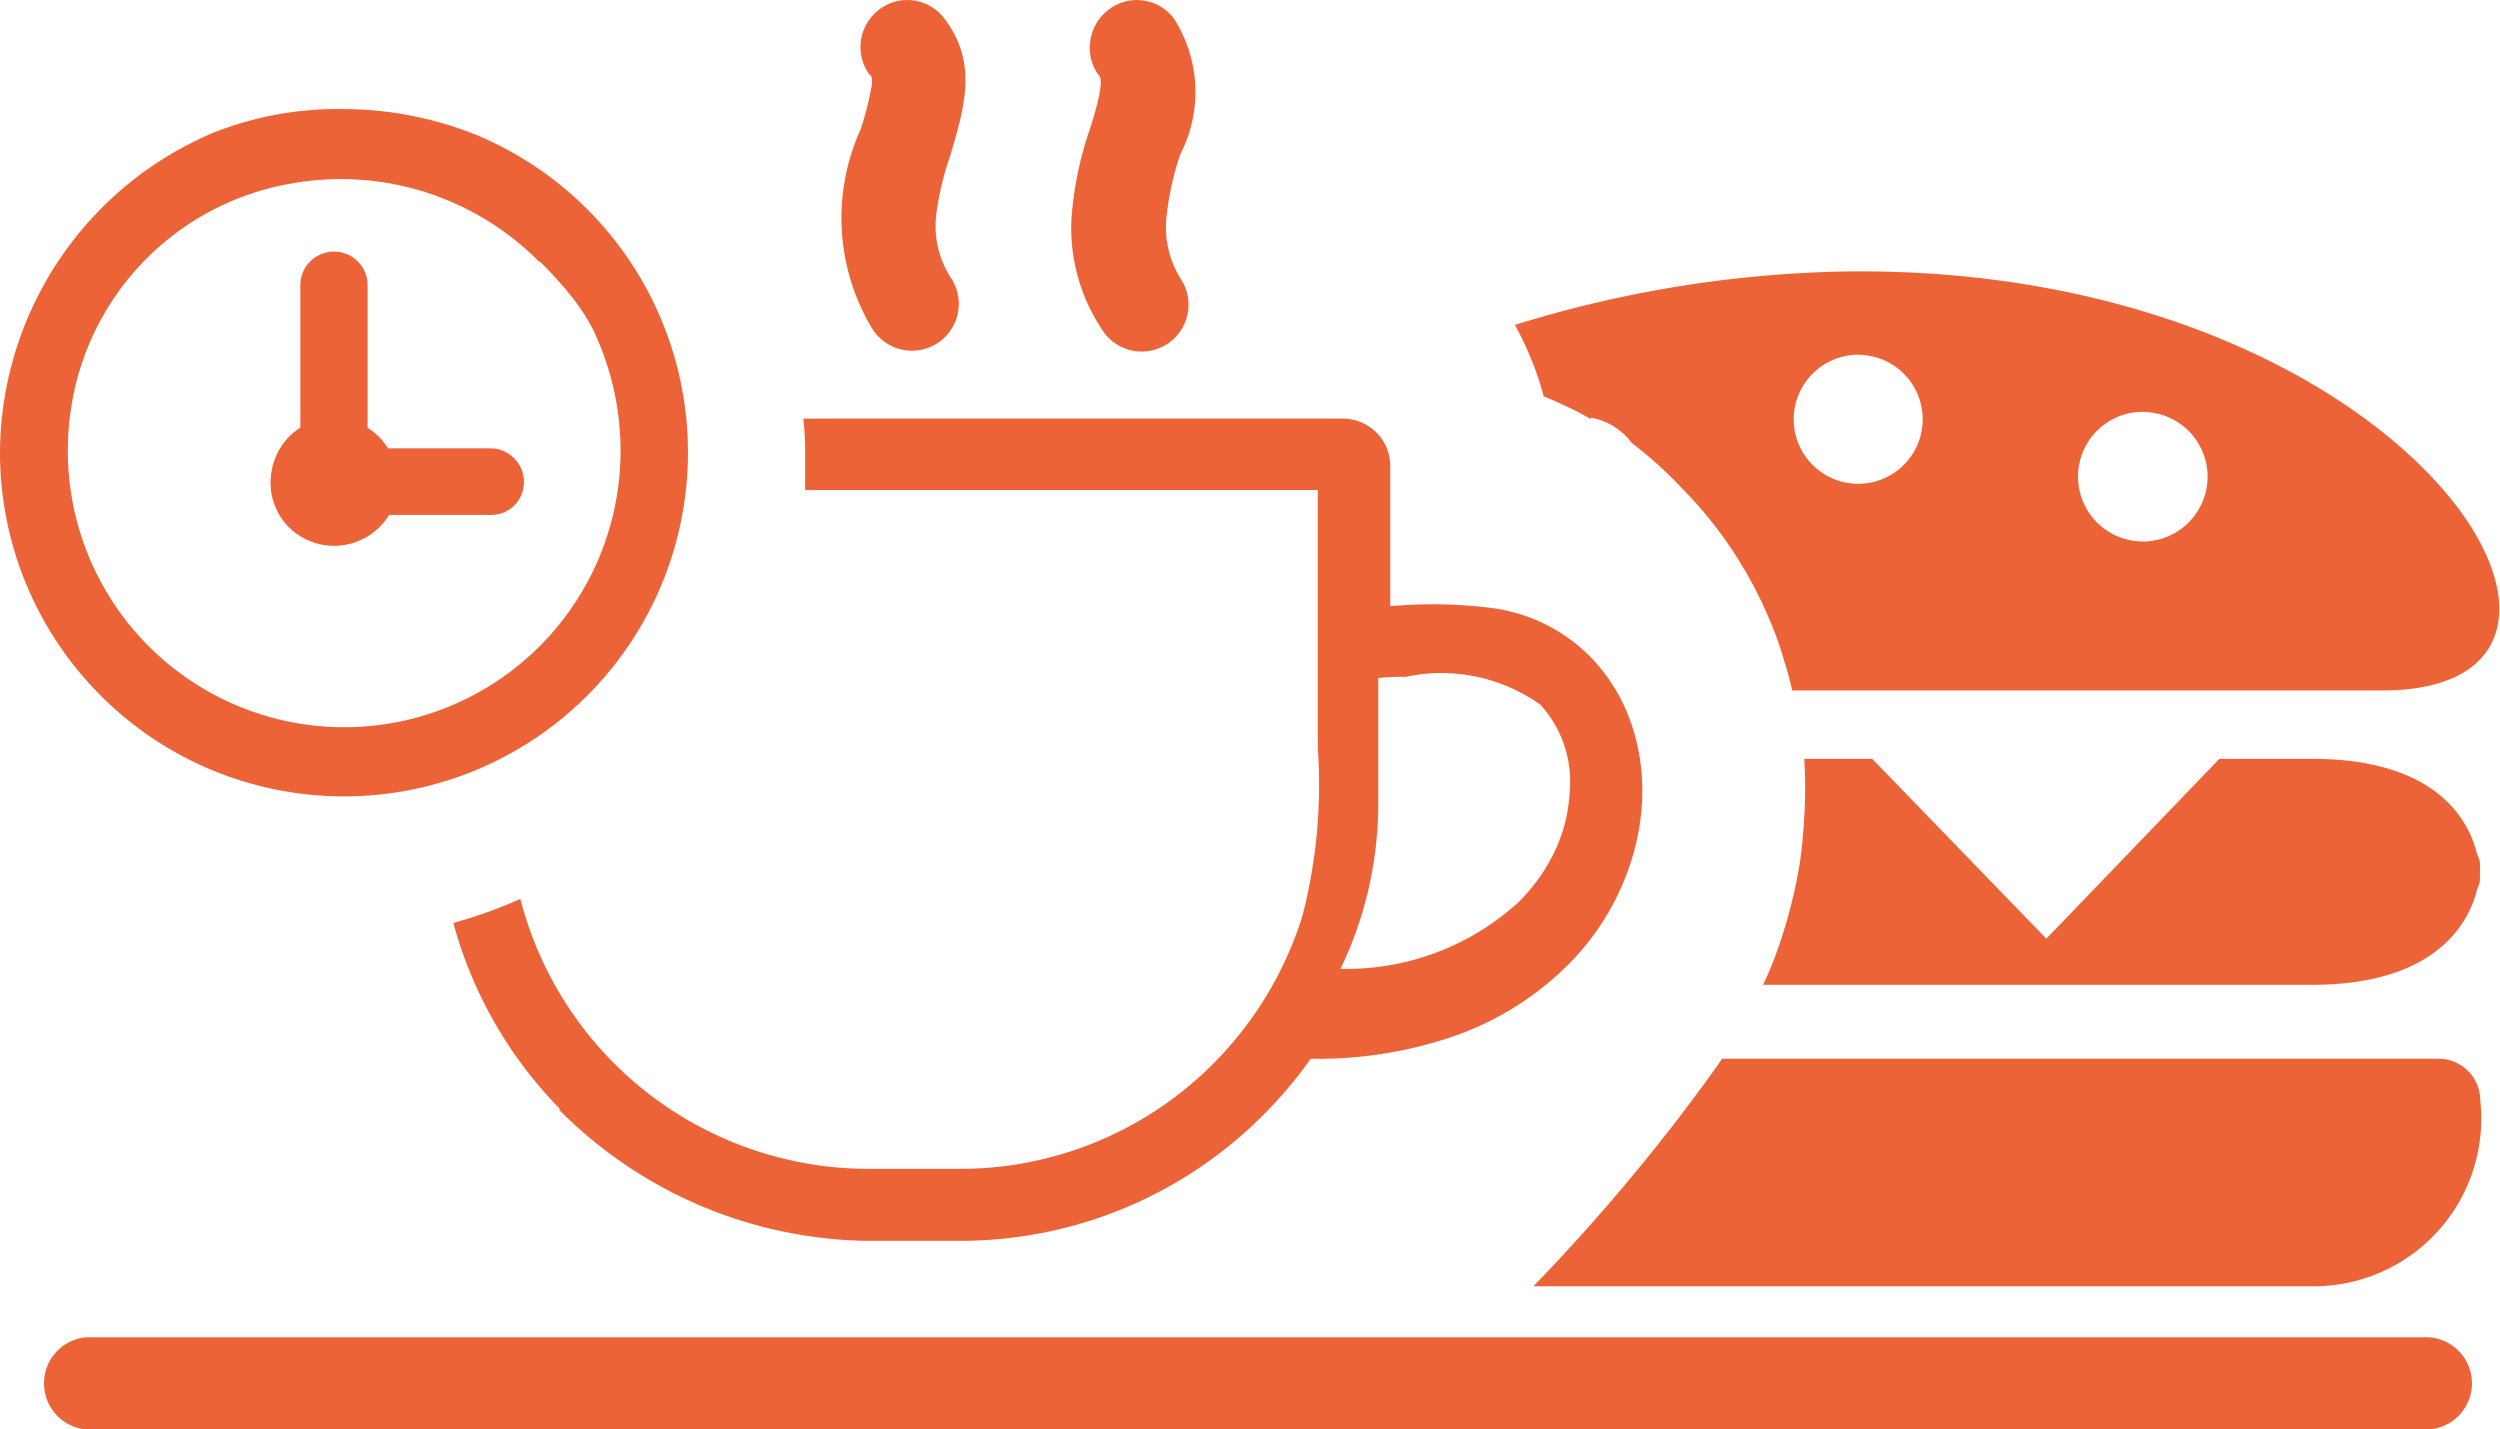 <svg id="breakfast-time-icon" xmlns="http://www.w3.org/2000/svg" width="17.988" height="10.285" viewBox="0 0 17.988 10.285">
  <path id="breakfast-time-icon-2" data-name="breakfast-time-icon" d="M12.393,7.6h5.153a.3.3,0,0,1,.3.3A1.206,1.206,0,0,1,16.64,9.237H11.033a13.877,13.877,0,0,0,1.306-1.562c.019-.026.037-.053.054-.081ZM6.261.525A.332.332,0,0,1,6.194.278.338.338,0,0,1,6.321.055a.328.328,0,0,1,.247-.07.332.332,0,0,1,.224.127c.25.325.146.644.042,1a2,2,0,0,0-.1.439.687.687,0,0,0,.105.426.337.337,0,1,1-.568.362A1.545,1.545,0,0,1,6.194.909,2.149,2.149,0,0,0,6.267.623a.18.18,0,0,0,0-.1ZM3.423.951A2.475,2.475,0,1,1,0,3.237,2.51,2.51,0,0,1,1.54.935h0A2.429,2.429,0,0,1,2.475.767a2.568,2.568,0,0,1,.947.184ZM2.161,3.06V2.035a.24.24,0,0,1,.07-.171.242.242,0,0,1,.414.171V3.06a.46.46,0,0,1,.083.066.514.514,0,0,1,.064.082h.732A.242.242,0,0,1,3.7,3.62h0a.239.239,0,0,1-.168.067H2.8a.471.471,0,0,1-.161.158.46.46,0,0,1-.425.023.451.451,0,0,1-.157-.116h0A.463.463,0,0,1,2,3.669a.455.455,0,0,1-.045-.3A.463.463,0,0,1,2.1,3.105a.439.439,0,0,1,.059-.044Zm1.72-1.193A2.007,2.007,0,0,0,2.111,1.3a1.934,1.934,0,0,0-1.578,1.5h0a2.05,2.05,0,0,0-.045.426,1.988,1.988,0,0,0,3.977,0,2.037,2.037,0,0,0-.05-.447,2.059,2.059,0,0,0-.146-.422h0A1.464,1.464,0,0,0,4.1,2.1a2.88,2.88,0,0,0-.215-.236ZM4.028,7.96a3.04,3.04,0,0,1-.64-.968,2.881,2.881,0,0,1-.126-.369,3.426,3.426,0,0,0,.482-.173A2.587,2.587,0,0,0,6.233,8.392h.678A2.565,2.565,0,0,0,8.73,7.635a2.6,2.6,0,0,0,.641-1.062,3.787,3.787,0,0,0,.111-1.209V3.508H5.793V3.287a2.189,2.189,0,0,0-.013-.293H9.664a.34.34,0,0,1,.239.1.335.335,0,0,1,.1.239V4.342h.02a3.384,3.384,0,0,1,.72.016,1.223,1.223,0,0,1,.7.35,1.284,1.284,0,0,1,.293.477,1.486,1.486,0,0,1,.078.577,1.658,1.658,0,0,1-.048.313,1.842,1.842,0,0,1-.5.865,2.179,2.179,0,0,1-.845.511A3.016,3.016,0,0,1,9.43,7.6c-.042.061-.086.119-.132.174-.064.078-.133.155-.208.23h0a3.075,3.075,0,0,1-2.18.906H6.235a3.182,3.182,0,0,1-2.212-.943Zm5.889-3.1v.9a2.745,2.745,0,0,1-.272,1.193,1.836,1.836,0,0,0,1.277-.476,1.3,1.3,0,0,0,.272-.385,1.135,1.135,0,0,0,.1-.41.821.821,0,0,0-.211-.63,1.229,1.229,0,0,0-.969-.2,1.533,1.533,0,0,0-.2.009ZM7.907.525A.327.327,0,0,1,7.845.278.332.332,0,0,1,7.973.055a.328.328,0,0,1,.247-.07.332.332,0,0,1,.224.127.978.978,0,0,1,.048.981,2.081,2.081,0,0,0-.1.461.7.7,0,0,0,.1.429.337.337,0,1,1-.568.362,1.318,1.318,0,0,1-.215-.783A2.536,2.536,0,0,1,7.84.916c.02-.064.111-.335.069-.391ZM.618,10.267a.333.333,0,0,1,0-.663H17.436a.332.332,0,1,1,0,.663Zm14.8-7.321a.466.466,0,1,1-.466.466A.466.466,0,0,1,15.423,2.945Zm-3.97.041a.473.473,0,0,1,.293.182,3.006,3.006,0,0,1,.366.331,2.968,2.968,0,0,1,.416.533,3.027,3.027,0,0,1,.278.586c.013.04.026.081.037.12q.034.105.057.211h4.246c2.041,0,.22-3.056-3.838-3.015A8.493,8.493,0,0,0,10.9,2.32a2.2,2.2,0,0,1,.107.221h0a2.059,2.059,0,0,1,.1.293c.059.023.117.05.177.078s.11.056.163.085Zm1.924-.452a.464.464,0,1,1-.33.136A.466.466,0,0,1,13.377,2.534Zm4.453,3.6a.146.146,0,0,1,.019.07v.1a.146.146,0,0,1-.019.07c-.07.293-.346.693-1.19.693H12.686c.047-.1.082-.189.105-.256.037-.105.069-.209.094-.31a3.19,3.19,0,0,0,.066-.319q.019-.124.031-.321a3.368,3.368,0,0,0,0-.42h.489l1.253,1.294,1.245-1.294h.666c.846,0,1.12.394,1.19.693Z" transform="translate(0 0.018)" fill="#ec6337" fill-rule="evenodd"/>
</svg>
